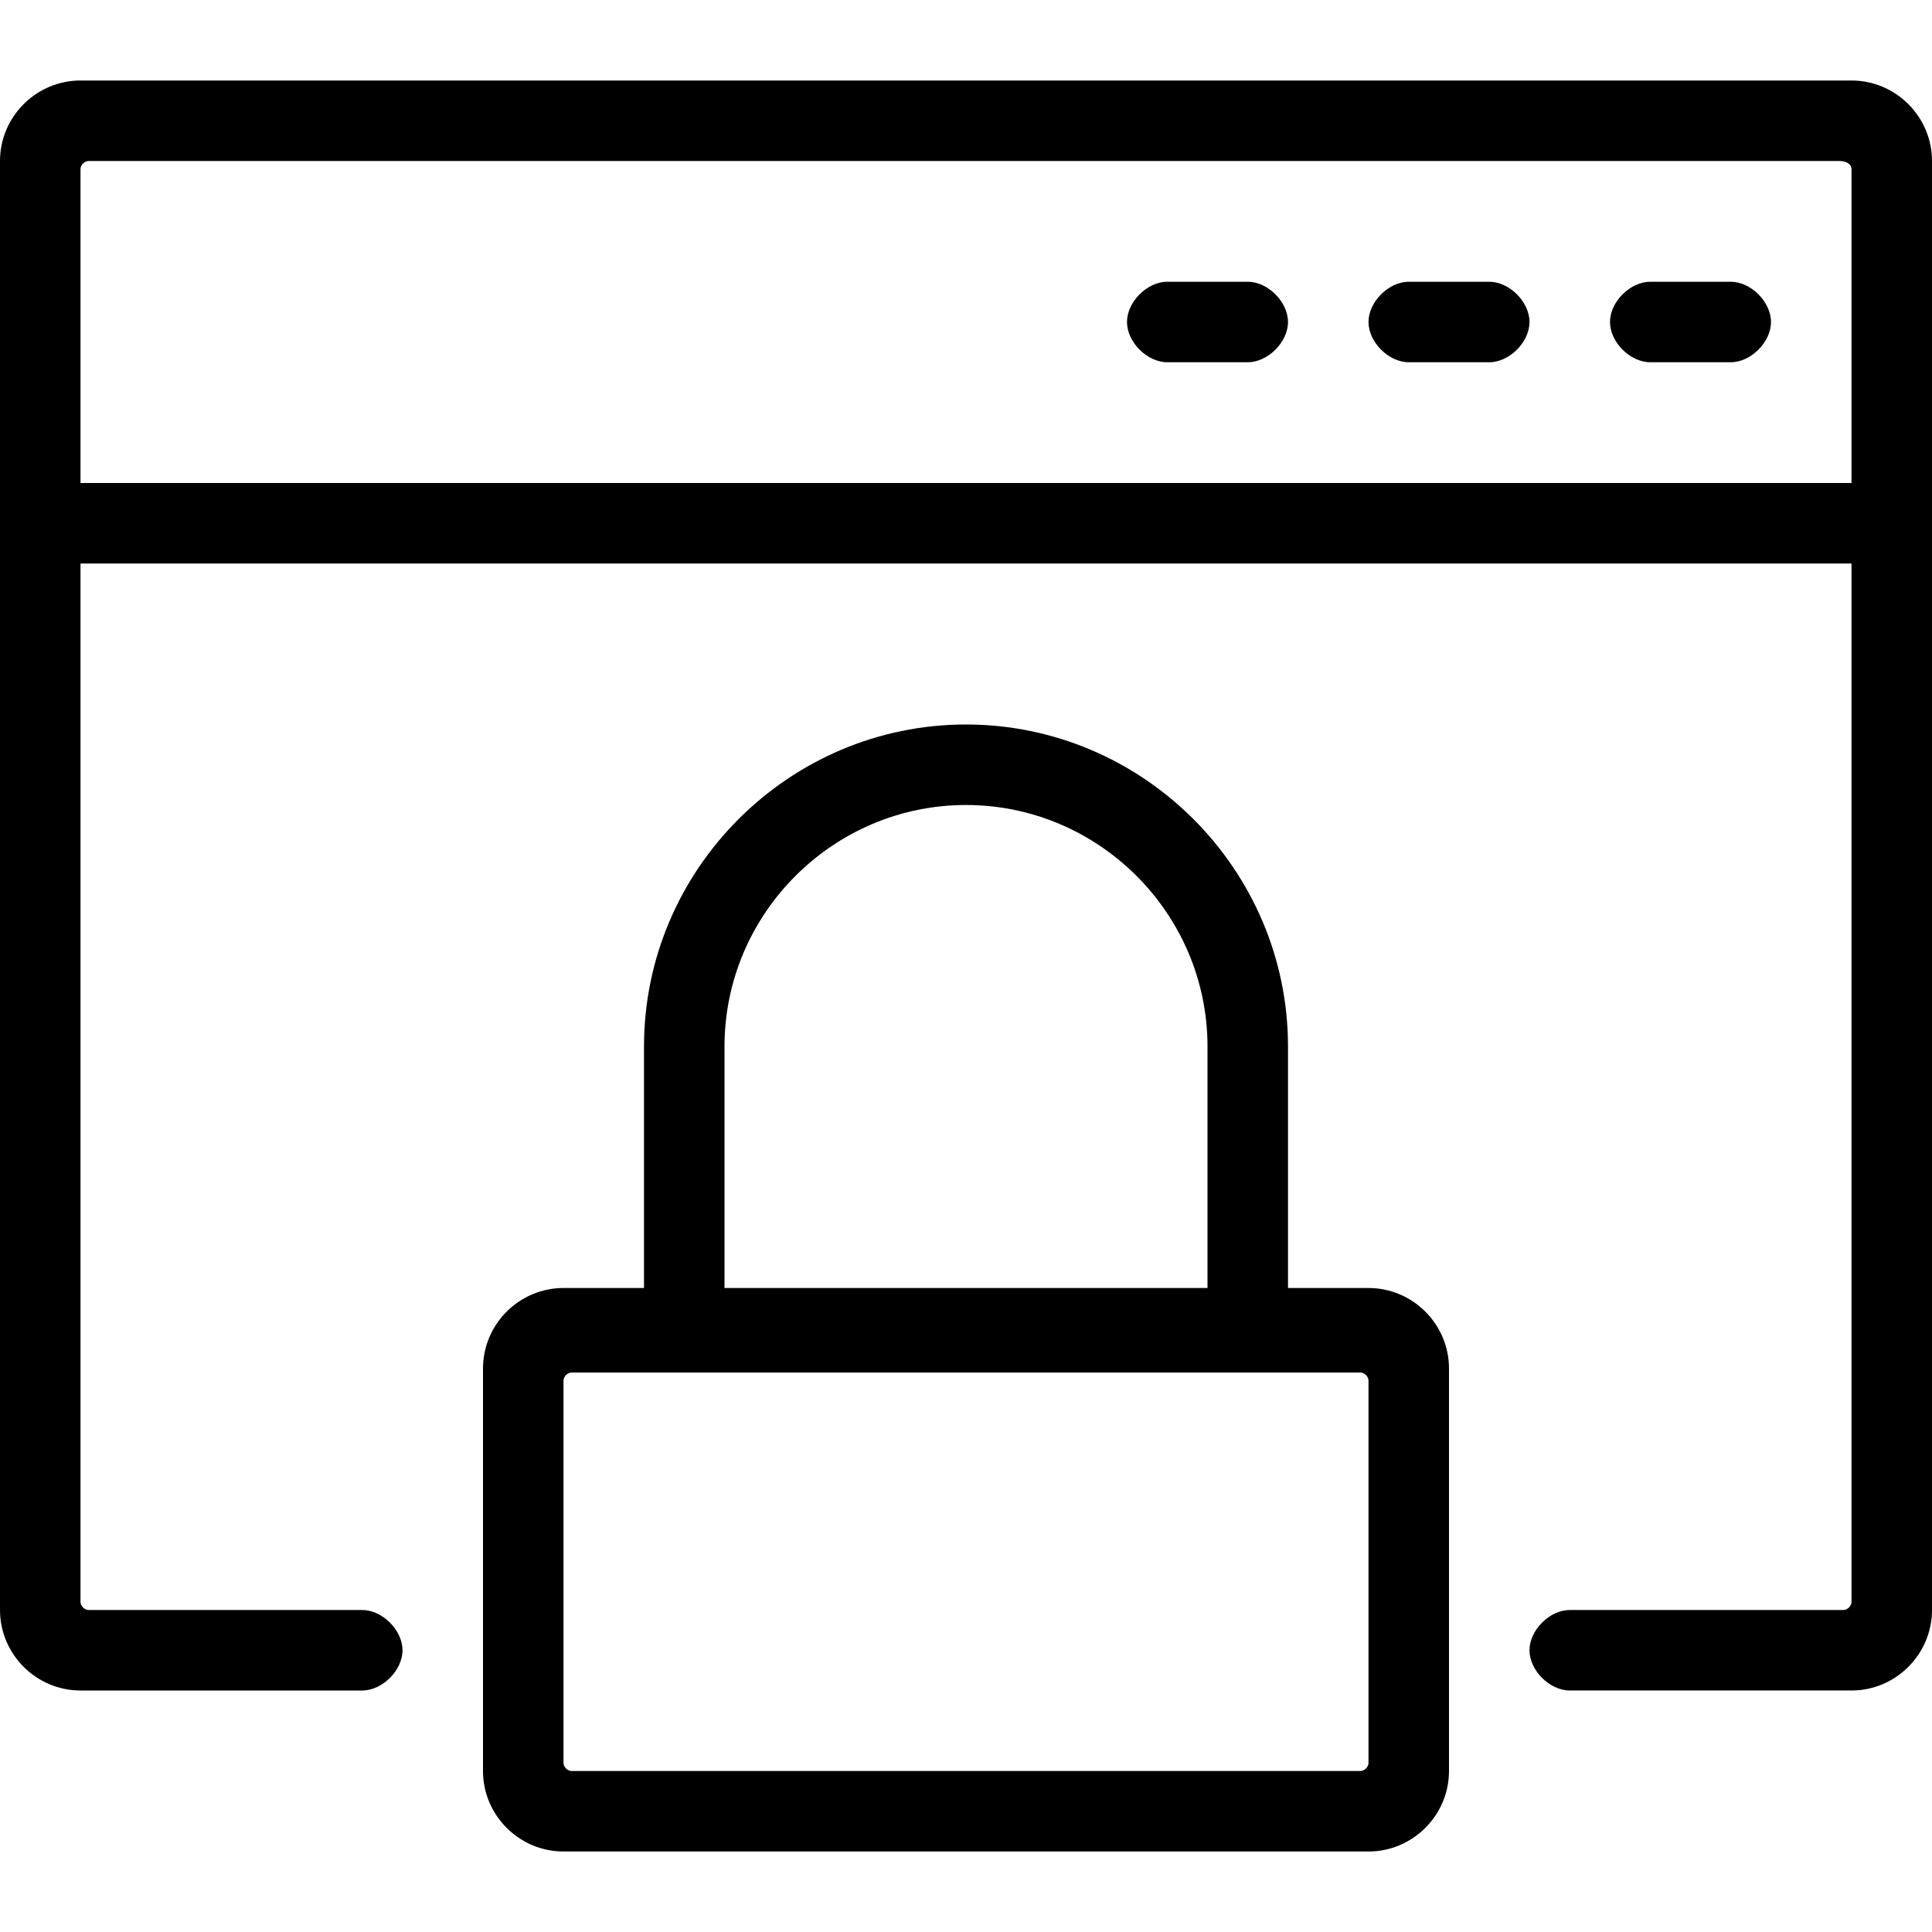 <svg xmlns="http://www.w3.org/2000/svg" viewBox="0 0 48 48"><path class="st0" d="M46 2H2C.9 2 0 2.9 0 4v36c0 1.1.9 2 2 2h7c.5 0 1-.5 1-1s-.5-1-1-1H2.2c-.1 0-.2-.1-.2-.2V14h44v25.8c0 .1-.1.2-.2.2H39c-.5 0-1 .5-1 1s.5 1 1 1h7c1.1 0 2-.9 2-2V4c0-1.1-.9-2-2-2zM2 12V4.2c0-.1.1-.2.2-.2h43.5c.2 0 .3.1.3.2V12H2z"/><path class="st0" d="M31 7h-2c-.5 0-1 .5-1 1s.5 1 1 1h2c.5 0 1-.5 1-1s-.5-1-1-1zm6 0h-2c-.5 0-1 .5-1 1s.5 1 1 1h2c.5 0 1-.5 1-1s-.5-1-1-1zm6 0h-2c-.5 0-1 .5-1 1s.5 1 1 1h2c.5 0 1-.5 1-1s-.5-1-1-1zm-9 25h-2v-6c0-4.4-3.6-8-8-8s-8 3.6-8 8v6h-2c-1.1 0-2 .9-2 2v10c0 1.1.9 2 2 2h20c1.1 0 2-.9 2-2V34c0-1.1-.9-2-2-2zm-16-6c0-3.3 2.7-6 6-6s6 2.7 6 6v6H18v-6zm16 17.8c0 .1-.1.2-.2.2H14.2c-.1 0-.2-.1-.2-.2v-9.5c0-.1.1-.2.2-.2h19.6c.1 0 .2.1.2.2v9.5z"/></svg>